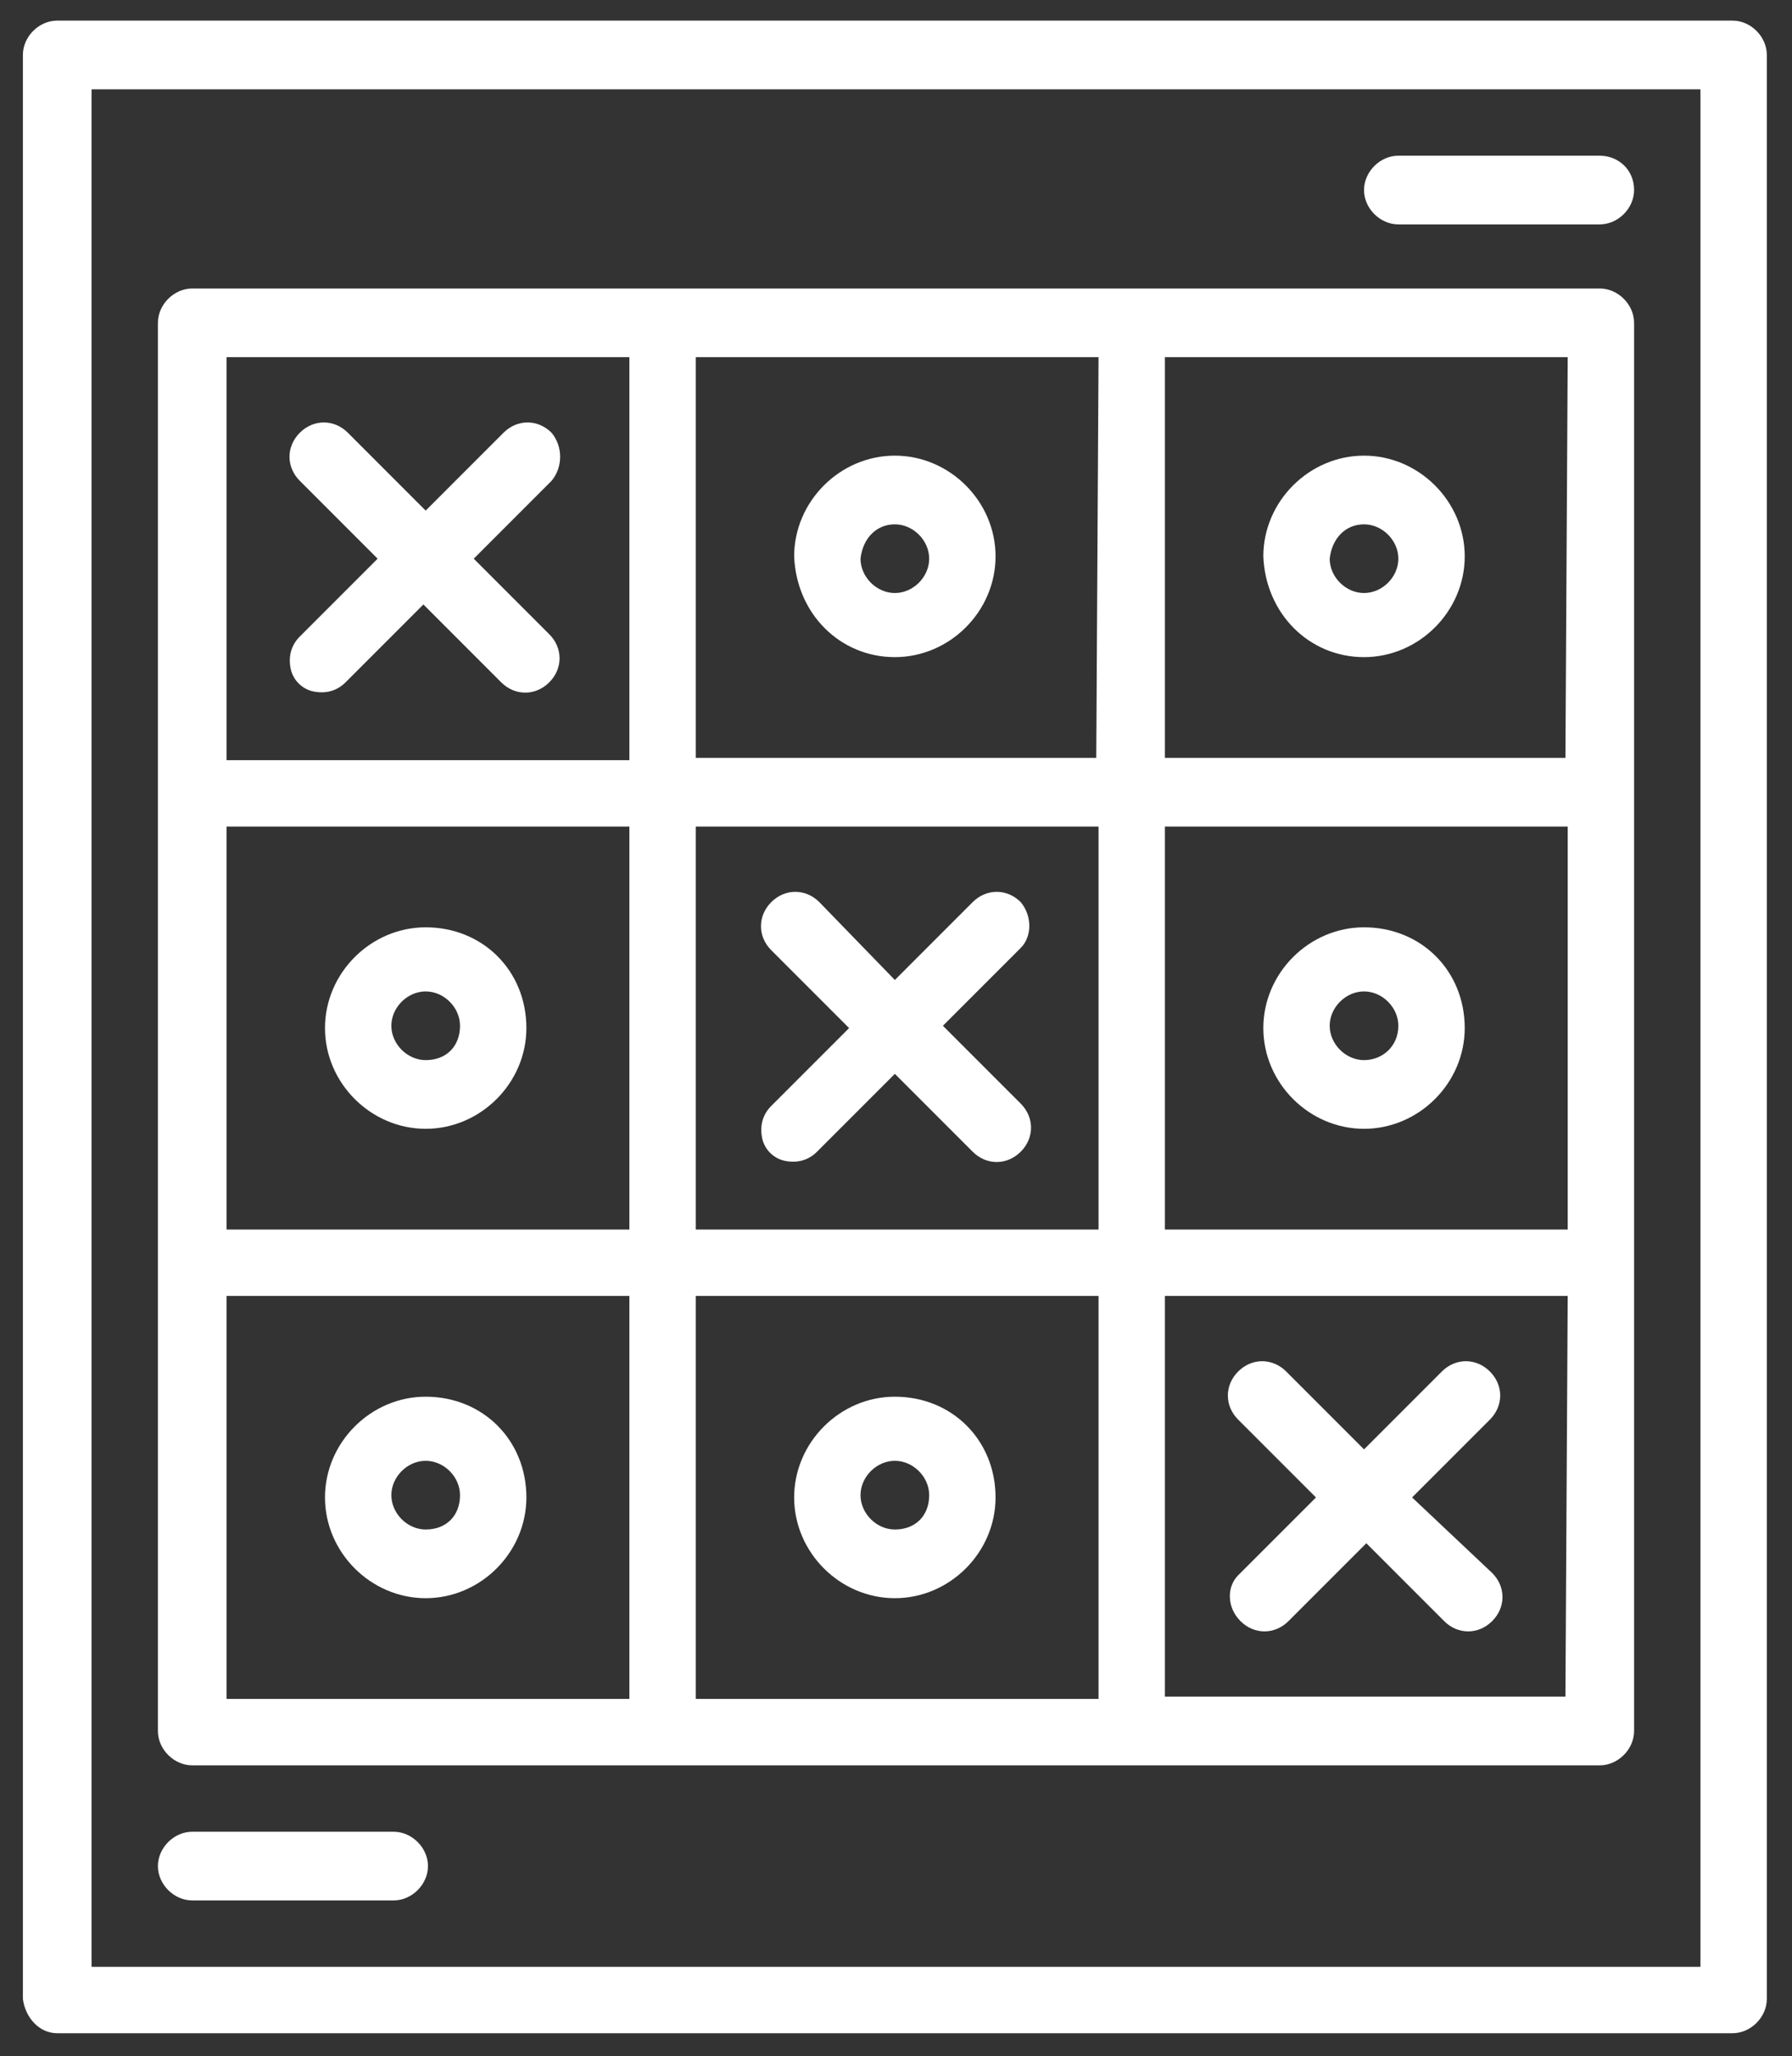 <?xml version="1.0" encoding="utf-8"?>
<!-- Generator: Adobe Illustrator 25.0.1, SVG Export Plug-In . SVG Version: 6.00 Build 0)  -->
<svg version="1.1" id="Layer_1" xmlns="http://www.w3.org/2000/svg" xmlns:xlink="http://www.w3.org/1999/xlink" x="0px" y="0px"
	 viewBox="0 0 78.3 89.8" enable-background="new 0 0 78.3 89.8" xml:space="preserve">
<rect x="0" y="0" width="78.3" height="89.8" fill="#333333" stroke="none"/>
<g>
	<path fill="#FFFFFF" d="M2.5,88.8h73.2c0.8,0,1.5-0.7,1.5-1.5V2.4c0-0.8-0.7-1.5-1.5-1.5H2.5C1.7,0.9,1,1.6,1,2.4v84.9
		C1.1,88.1,1.7,88.8,2.5,88.8z M4,3.9h70.3v82H4V3.9z"/>
	<path fill="#FFFFFF" d="M69.9,12.6H8.4c-0.8,0-1.5,0.7-1.5,1.5v61.5c0,0.8,0.7,1.5,1.5,1.5h61.5c0.8,0,1.5-0.7,1.5-1.5V14.1
		C71.4,13.3,70.7,12.6,69.9,12.6z M9.9,36.1h17.6v17.6H9.9V36.1z M30.4,36.1H48v17.6H30.4V36.1z M50.9,36.1h17.6v17.6H50.9V36.1z
		 M68.4,33.1H50.9V15.6h17.6L68.4,33.1L68.4,33.1z M47.9,33.1H30.4V15.6H48L47.9,33.1L47.9,33.1z M9.9,15.6h17.6v17.6H9.9V15.6z
		 M9.9,56.6h17.6v17.6H9.9V56.6z M30.4,56.6H48v17.6H30.4V56.6z M68.4,74.1H50.9V56.6h17.6L68.4,74.1L68.4,74.1z"/>
	<path fill="#FFFFFF" d="M24.1,18.9c-0.6-0.6-1.5-0.6-2.1,0l-3.4,3.4l-3.4-3.4c-0.6-0.6-1.5-0.6-2.1,0s-0.6,1.5,0,2.1l3.4,3.4
		l-3.4,3.4c-0.4,0.4-0.5,0.9-0.4,1.4s0.5,0.9,1,1s1,0,1.4-0.4l3.4-3.4l3.4,3.4c0.6,0.6,1.5,0.6,2.1,0s0.6-1.5,0-2.1l-3.3-3.3
		l3.4-3.4C24.6,20.4,24.6,19.5,24.1,18.9z"/>
	<path fill="#FFFFFF" d="M44.6,39.4c-0.6-0.6-1.5-0.6-2.1,0l-3.4,3.4l-3.3-3.4c-0.6-0.6-1.5-0.6-2.1,0s-0.6,1.5,0,2.1l3.4,3.4
		l-3.4,3.4c-0.4,0.4-0.5,0.9-0.4,1.4s0.5,0.9,1,1s1,0,1.4-0.4l3.4-3.4l3.4,3.4c0.6,0.6,1.5,0.6,2.1,0s0.6-1.5,0-2.1l-3.4-3.4
		l3.4-3.4C45.1,40.9,45.1,40,44.6,39.4z"/>
	<path fill="#FFFFFF" d="M54.2,70.8c0.6,0.6,1.5,0.6,2.1,0l3.4-3.4l3.4,3.4c0.6,0.6,1.5,0.6,2.1,0s0.6-1.5,0-2.1l-3.5-3.3l3.4-3.4
		c0.6-0.6,0.6-1.5,0-2.1s-1.5-0.6-2.1,0l-3.4,3.4l-3.4-3.4c-0.6-0.6-1.5-0.6-2.1,0s-0.6,1.5,0,2.1l3.4,3.4l-3.4,3.4
		C53.6,69.3,53.6,70.2,54.2,70.8z"/>
	<path fill="#FFFFFF" d="M69.9,6.8h-8.8c-0.8,0-1.5,0.7-1.5,1.5s0.7,1.5,1.5,1.5h8.8c0.8,0,1.5-0.7,1.5-1.5
		C71.4,7.4,70.7,6.8,69.9,6.8z"/>
	<path fill="#FFFFFF" d="M17.2,80H8.4c-0.8,0-1.5,0.7-1.5,1.5S7.6,83,8.4,83h8.8c0.8,0,1.5-0.7,1.5-1.5S18,80,17.2,80z"/>
	<path fill="#FFFFFF" d="M18.6,40.5c-2.4,0-4.4,2-4.4,4.4s2,4.4,4.4,4.4s4.4-2,4.4-4.4C23,42.4,21.1,40.5,18.6,40.5z M18.6,46.3
		c-0.8,0-1.5-0.7-1.5-1.5s0.7-1.5,1.5-1.5s1.5,0.7,1.5,1.5C20.1,45.7,19.5,46.3,18.6,46.3z"/>
	<path fill="#FFFFFF" d="M59.6,40.5c-2.4,0-4.4,2-4.4,4.4s2,4.4,4.4,4.4s4.4-2,4.4-4.4C64,42.4,62.1,40.5,59.6,40.5z M59.6,46.3
		c-0.8,0-1.5-0.7-1.5-1.5s0.7-1.5,1.5-1.5s1.5,0.7,1.5,1.5C61.1,45.7,60.4,46.3,59.6,46.3z"/>
	<path fill="#FFFFFF" d="M59.6,28.7c2.4,0,4.4-2,4.4-4.4s-2-4.4-4.4-4.4s-4.4,2-4.4,4.4C55.3,26.8,57.2,28.7,59.6,28.7z M59.6,22.9
		c0.8,0,1.5,0.7,1.5,1.5s-0.7,1.5-1.5,1.5s-1.5-0.7-1.5-1.5C58.2,23.5,58.8,22.9,59.6,22.9z"/>
	<path fill="#FFFFFF" d="M39.1,28.7c2.4,0,4.4-2,4.4-4.4s-2-4.4-4.4-4.4s-4.4,2-4.4,4.4C34.8,26.8,36.7,28.7,39.1,28.7z M39.1,22.9
		c0.8,0,1.5,0.7,1.5,1.5s-0.7,1.5-1.5,1.5s-1.5-0.7-1.5-1.5C37.7,23.5,38.3,22.9,39.1,22.9z"/>
	<path fill="#FFFFFF" d="M18.6,61c-2.4,0-4.4,2-4.4,4.4s2,4.4,4.4,4.4s4.4-2,4.4-4.4C23,62.9,21.1,61,18.6,61z M18.6,66.8
		c-0.8,0-1.5-0.7-1.5-1.5s0.7-1.5,1.5-1.5s1.5,0.7,1.5,1.5C20.1,66.2,19.5,66.8,18.6,66.8z"/>
	<path fill="#FFFFFF" d="M39.1,61c-2.4,0-4.4,2-4.4,4.4s2,4.4,4.4,4.4s4.4-2,4.4-4.4C43.5,62.9,41.6,61,39.1,61z M39.1,66.8
		c-0.8,0-1.5-0.7-1.5-1.5s0.7-1.5,1.5-1.5s1.5,0.7,1.5,1.5C40.6,66.2,40,66.8,39.1,66.8z"/>
</g>
</svg>
